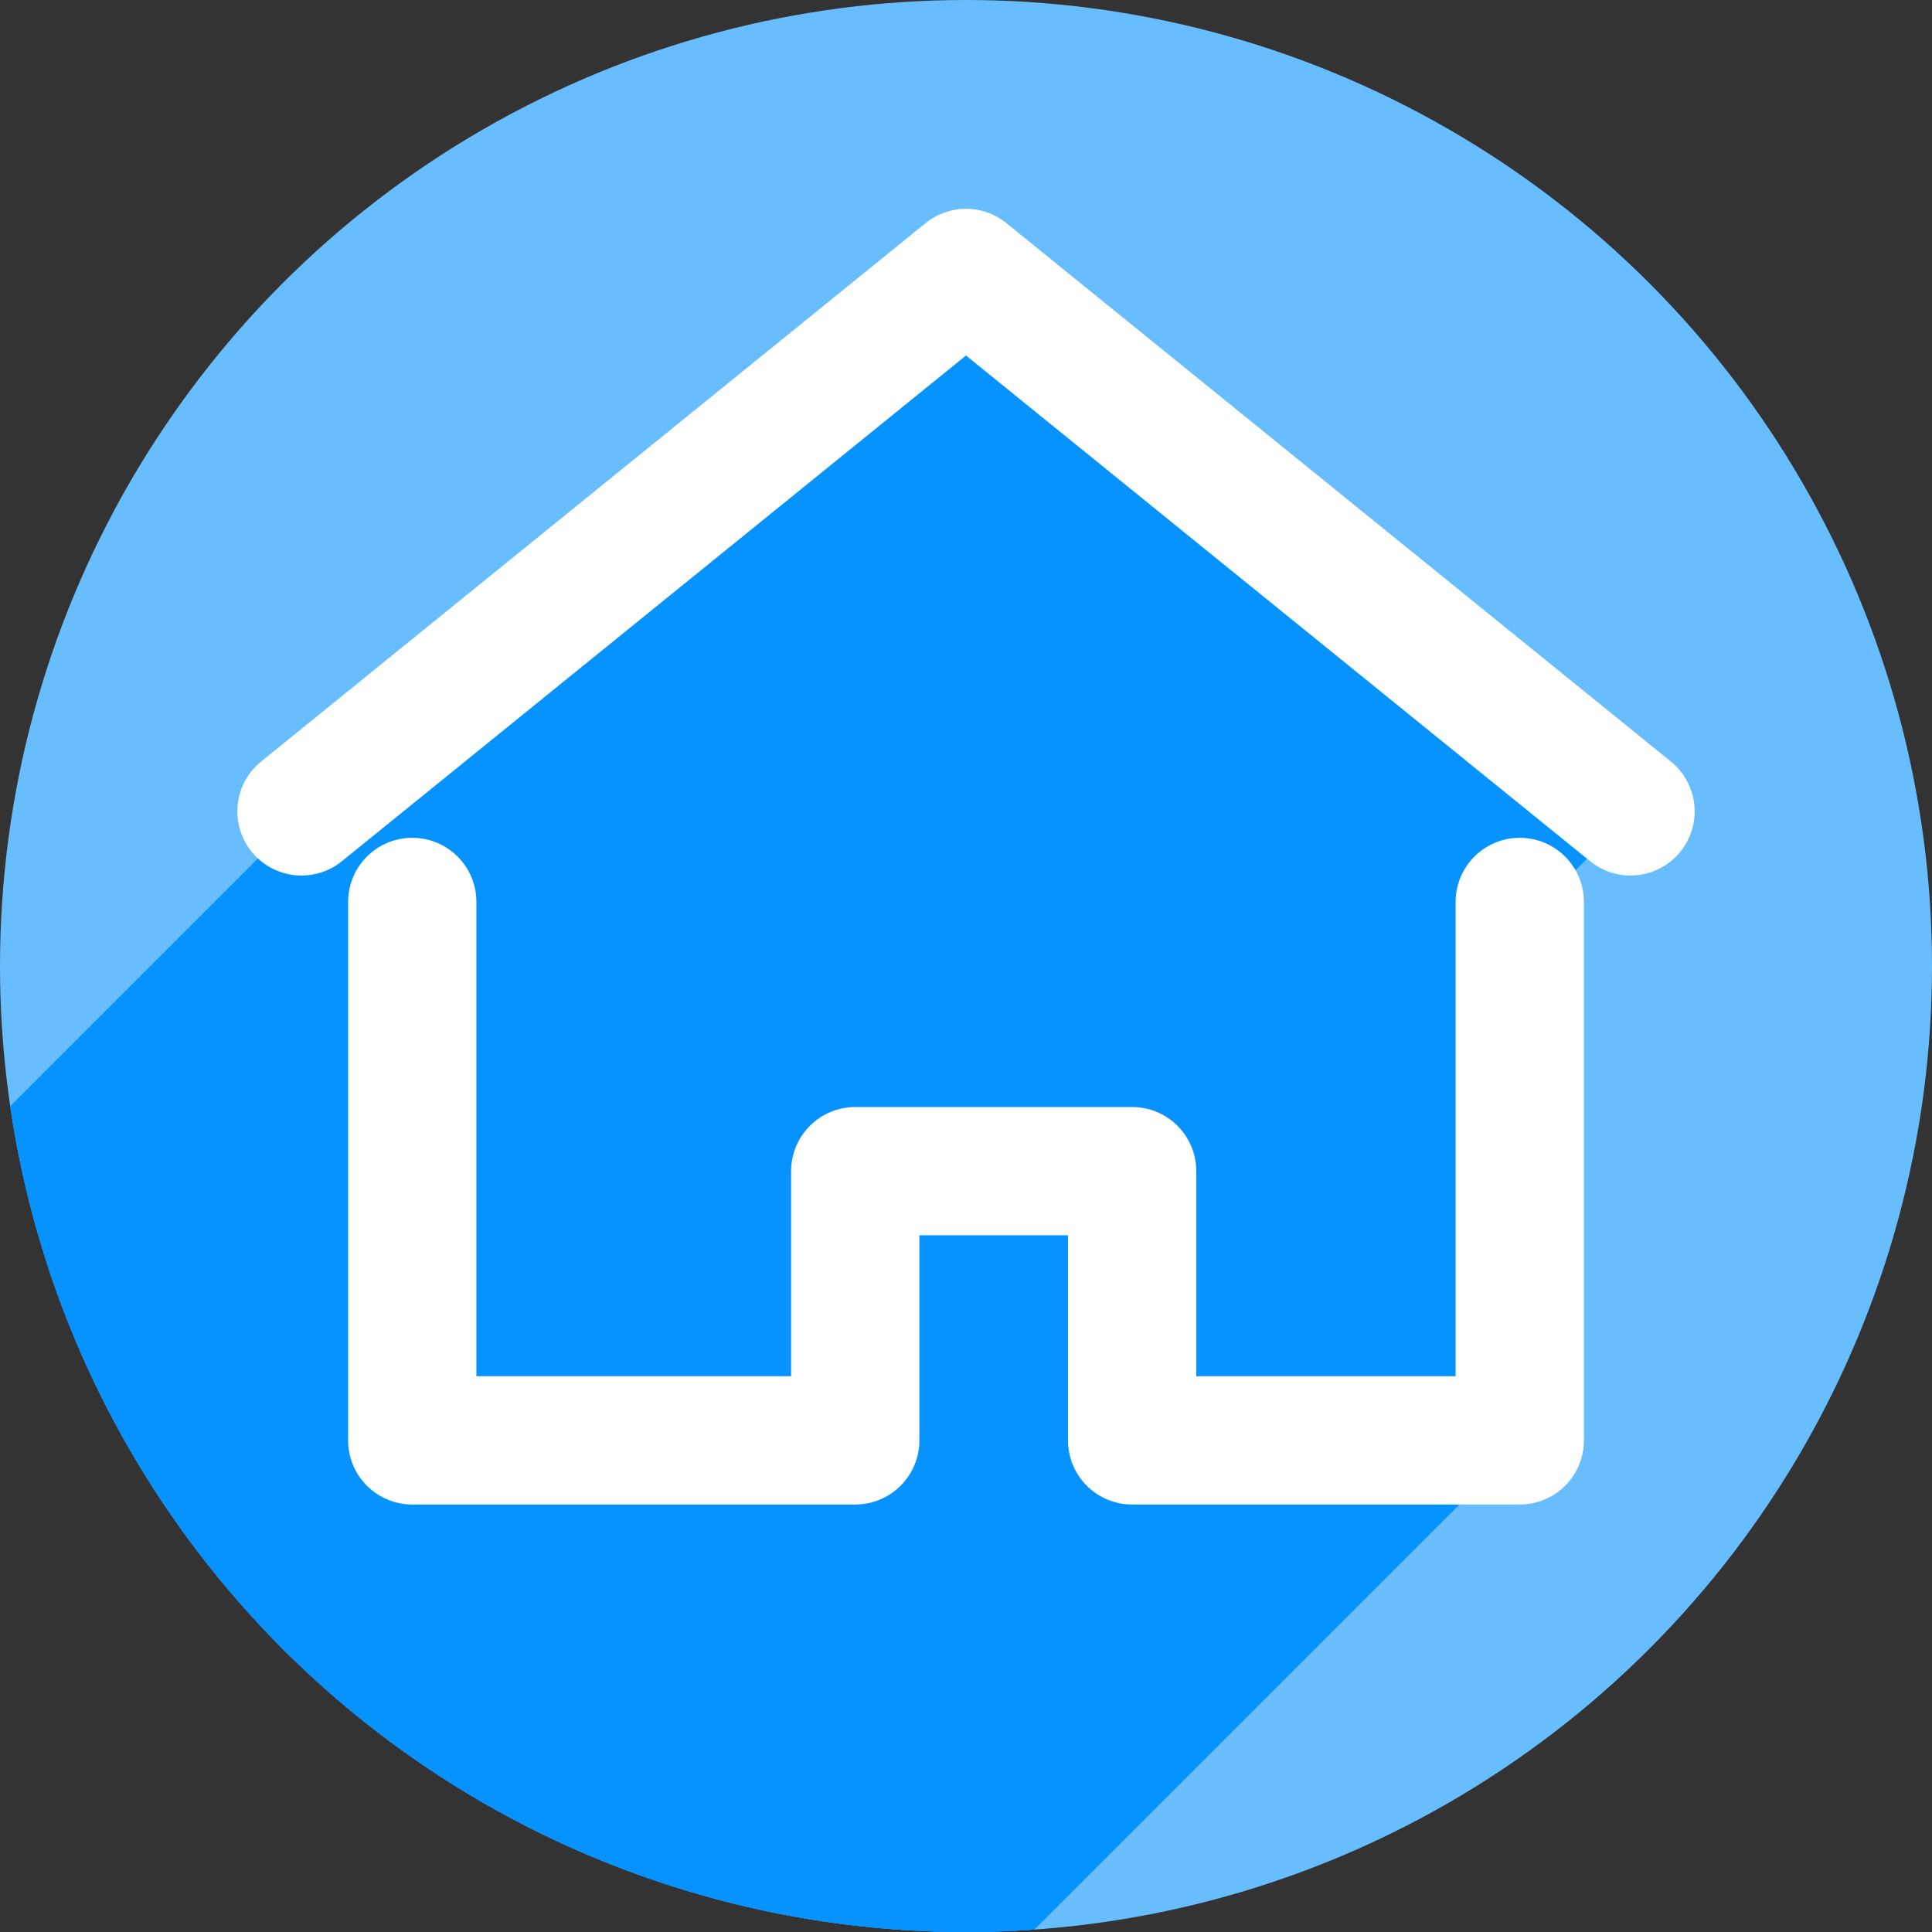 <?xml version="1.0" encoding="UTF-8" standalone="no"?>
<!-- Created with Inkscape (http://www.inkscape.org/) -->

<svg
   xmlns:dc="http://purl.org/dc/elements/1.1/"
   xmlns:cc="http://creativecommons.org/ns#"
   xmlns:rdf="http://www.w3.org/1999/02/22-rdf-syntax-ns#"
   xmlns:svg="http://www.w3.org/2000/svg"
   xmlns="http://www.w3.org/2000/svg"
   xmlns:sodipodi="http://sodipodi.sourceforge.net/DTD/sodipodi-0.dtd"
   xmlns:inkscape="http://www.inkscape.org/namespaces/inkscape"
   sodipodi:docname="gohome.svg"
   inkscape:version="0.91 r13725"
   version="1.1"
   id="svg2"
   viewBox="0 0 256 256"
   height="256"
   width="256">
  <rect x="0" y="0" width="256" height="256" fill="#333333" stroke="none"/>
  <sodipodi:namedview
     inkscape:window-maximized="1"
     inkscape:window-y="0"
     inkscape:window-x="0"
     inkscape:window-height="721"
     inkscape:window-width="1366"
     units="px"
     showgrid="true"
     inkscape:current-layer="layer1"
     inkscape:document-units="px"
     inkscape:cy="128"
     inkscape:cx="127.51238"
     inkscape:zoom="2.0507812"
     inkscape:pageshadow="2"
     inkscape:pageopacity="0.0"
     borderopacity="1.0"
     bordercolor="#666666"
     pagecolor="#ffffff"
     id="base">
    <inkscape:grid
       spacingy="5"
       spacingx="5"
       id="grid4191"
       type="xygrid" />
  </sodipodi:namedview>
  <defs
     id="defs4">
    <inkscape:path-effect
       effect="spiro"
       id="path-effect4829"
       is_visible="true" />
    <inkscape:path-effect
       effect="spiro"
       id="path-effect4153"
       is_visible="true" />
    <inkscape:path-effect
       effect="spiro"
       id="path-effect4175"
       is_visible="true" />
    <clipPath
       id="clipPath4174"
       clipPathUnits="userSpaceOnUse">
      <circle
         r="128"
         cy="924.362"
         cx="128"
         id="circle4176"
         style="fill:#cc2828;fill-opacity:1;stroke:none;stroke-width:0;stroke-linecap:round;stroke-linejoin:round;stroke-miterlimit:4;stroke-dasharray:none;stroke-opacity:1" />
    </clipPath>
    <clipPath
       id="clipPath4183"
       clipPathUnits="userSpaceOnUse">
      <circle
         transform="matrix(0,-1,1,0,0,0)"
         r="128"
         cy="128"
         cx="-924.362"
         id="circle4185"
         style="fill:#cc2828;fill-opacity:1;stroke:none;stroke-width:0;stroke-linecap:round;stroke-linejoin:round;stroke-miterlimit:4;stroke-dasharray:none;stroke-opacity:1" />
    </clipPath>
    <clipPath
       id="clipPath4187"
       clipPathUnits="userSpaceOnUse">
      <circle
         r="128"
         cy="924.362"
         cx="128"
         id="circle4189"
         style="fill:#cc2828;fill-opacity:1;stroke:none;stroke-width:0;stroke-linecap:round;stroke-linejoin:round;stroke-miterlimit:4;stroke-dasharray:none;stroke-opacity:1" />
    </clipPath>
    <clipPath
       id="clipPath4209"
       clipPathUnits="userSpaceOnUse">
      <circle
         transform="matrix(0,-1,1,0,0,0)"
         r="128"
         cy="128"
         cx="-924.362"
         id="circle4211"
         style="fill:#cc2828;fill-opacity:1;stroke:none;stroke-width:0;stroke-linecap:round;stroke-linejoin:round;stroke-miterlimit:4;stroke-dasharray:none;stroke-opacity:1" />
    </clipPath>
    <clipPath
       id="clipPath4213"
       clipPathUnits="userSpaceOnUse">
      <circle
         r="128"
         cy="924.362"
         cx="128"
         id="circle4215"
         style="fill:#cc2828;fill-opacity:1;stroke:none;stroke-width:0;stroke-linecap:round;stroke-linejoin:round;stroke-miterlimit:4;stroke-dasharray:none;stroke-opacity:1" />
    </clipPath>
    <clipPath
       clipPathUnits="userSpaceOnUse"
       id="clipPath4381">
      <circle
         r="128"
         cy="640.498"
         cx="686.505"
         id="circle4383"
         style="fill:#d83838;fill-opacity:1;stroke:none;stroke-width:0;stroke-linecap:round;stroke-linejoin:round;stroke-miterlimit:4;stroke-dasharray:none;stroke-opacity:1"
         transform="matrix(0.778,0.629,-0.629,0.778,0,0)" />
    </clipPath>
    <clipPath
       clipPathUnits="userSpaceOnUse"
       id="clipPath4857">
      <circle
         r="128"
         cy="924.362"
         cx="128"
         id="circle4859"
         style="fill:#68bdff;fill-opacity:1;stroke:none;stroke-width:0;stroke-linecap:round;stroke-linejoin:round;stroke-miterlimit:4;stroke-dasharray:none;stroke-opacity:1" />
    </clipPath>
    <clipPath
       id="clipPath5081"
       clipPathUnits="userSpaceOnUse">
      <circle
         transform="scale(-1,1)"
         r="128"
         cy="924.362"
         cx="-127.95"
         id="circle5083"
         style="fill:#68bdff;fill-opacity:1;stroke:none;stroke-width:0;stroke-linecap:round;stroke-linejoin:round;stroke-miterlimit:4;stroke-dasharray:none;stroke-opacity:1" />
    </clipPath>
    <inkscape:path-effect
       effect="spiro"
       id="path-effect4168"
       is_visible="true" />
    <inkscape:path-effect
       effect="skeletal"
       id="path-effect4170"
       is_visible="true"
       pattern="m 0,790.362 1,0"
       copytype="single_stretched"
       prop_scale="1"
       scale_y_rel="false"
       spacing="0"
       normal_offset="0"
       tang_offset="0"
       prop_units="false"
       vertical_pattern="false"
       fuse_tolerance="0" />
    <inkscape:path-effect
       effect="spiro"
       id="path-effect4174"
       is_visible="true" />
    <inkscape:path-effect
       effect="skeletal"
       id="path-effect4176"
       is_visible="true"
       pattern="m 0,802.362 1,0"
       copytype="single_stretched"
       prop_scale="1"
       scale_y_rel="false"
       spacing="0"
       normal_offset="0"
       tang_offset="0"
       prop_units="false"
       vertical_pattern="false"
       fuse_tolerance="0" />
    <clipPath
       clipPathUnits="userSpaceOnUse"
       id="clipPath3479">
      <circle
         r="128"
         cy="924.362"
         cx="128"
         id="circle3481"
         style="fill:#68bdff;fill-opacity:1;stroke:none;stroke-width:0;stroke-linecap:round;stroke-linejoin:round;stroke-miterlimit:4;stroke-dasharray:none;stroke-opacity:1" />
    </clipPath>
  </defs>
  <g
     inkscape:label="Layer 1"
     inkscape:groupmode="layer"
     id="layer1"
     transform="translate(0,-796.362)">
    <circle
       style="fill:#68bdff;fill-opacity:1;stroke:none;stroke-width:0;stroke-linecap:round;stroke-linejoin:round;stroke-miterlimit:4;stroke-dasharray:none;stroke-opacity:1"
       id="path4136"
       cx="128"
       cy="924.362"
       r="128" />
    <g
       id="g6277"
       clip-path="url(#clipPath3479)"
       style="fill:#0692ff;fill-opacity:1;stroke:none">
      <g
         id="g3401"
         transform="translate(0,796.362)"
         style="fill:#0692ff;fill-opacity:1;stroke:none">
        <g
           id="g3403"
           style="fill:#0692ff;fill-rule:evenodd;stroke:none;stroke-width:17;stroke-linecap:round;stroke-linejoin:round;stroke-miterlimit:4;stroke-dasharray:none;stroke-opacity:1;fill-opacity:1">
          <path
             id="path3405"
             d="M128.0 36.656L39.949 108.0L-101.472 249.421L-13.421 178.078Z"
             style="fill:#0692ff;fill-opacity:1;stroke:none" />
          <path
             id="path3407"
             d="M39.949 108.0L216.051 108.0L74.629 249.421L-101.472 249.421Z"
             style="fill:#0692ff;fill-opacity:1;stroke:none" />
          <path
             id="path3409"
             d="M216.051 108.0L128.0 36.656L-13.421 178.078L74.629 249.421Z"
             style="fill:#0692ff;fill-opacity:1;stroke:none" />
          <path
             id="path3411"
             d="M54.625 120.0L54.625 191.344L-86.796 332.765L-86.796 261.421Z"
             style="fill:#0692ff;fill-opacity:1;stroke:none" />
          <path
             id="path3413"
             d="M54.625 191.344L113.324 191.344L-28.097 332.765L-86.796 332.765Z"
             style="fill:#0692ff;fill-opacity:1;stroke:none" />
          <path
             id="path3415"
             d="M113.324 191.344L113.324 155.672L-28.097 297.093L-28.097 332.765Z"
             style="fill:#0692ff;fill-opacity:1;stroke:none" />
          <path
             id="path3417"
             d="M113.324 155.672L150.012 155.672L8.59 297.093L-28.097 297.093Z"
             style="fill:#0692ff;fill-opacity:1;stroke:none" />
          <path
             id="path3419"
             d="M150.012 155.672L150.012 191.344L8.59 332.765L8.59 297.093Z"
             style="fill:#0692ff;fill-opacity:1;stroke:none" />
          <path
             id="path3421"
             d="M150.012 191.344L201.375 191.344L59.954 332.765L8.59 332.765Z"
             style="fill:#0692ff;fill-opacity:1;stroke:none" />
          <path
             id="path3423"
             d="M201.375 191.344L201.375 120.0L59.954 261.421L59.954 332.765Z"
             style="fill:#0692ff;fill-opacity:1;stroke:none" />
          <path
             id="path3425"
             d="M201.375 120.0L54.625 120.0L-86.796 261.421L59.954 261.421Z"
             style="fill:#0692ff;fill-opacity:1;stroke:none" />
        </g>
        <path
           id="path4170"
           transform=""
           d="M 128 36.656 L 39.949 108 L 216.051 108 L 128 36.656 z M 54.625 120 L 54.625 191.344 L 113.324 191.344 L 113.324 155.672 L 150.012 155.672 L 150.012 191.344 L 201.375 191.344 L 201.375 120 L 54.625 120 z "
           style="fill:#0692ff;fill-rule:evenodd;stroke:none;stroke-width:17;stroke-linecap:round;stroke-linejoin:round;stroke-miterlimit:4;stroke-dasharray:none;stroke-opacity:1;fill-opacity:1" />
      </g>
    </g>
    <g
       transform="translate(4.5018915e-6,-0.488)"
       id="g3363">
      <path
         inkscape:connector-curvature="0"
         style="fill:none;fill-rule:evenodd;stroke:#ffffff;stroke-width:17;stroke-linecap:round;stroke-linejoin:round;stroke-miterlimit:4;stroke-dasharray:none;stroke-opacity:1"
         d="M 39.95,904.362 C 69.3,880.581 98.65,856.8 128,833.018 c 29.35,23.781 58.7,47.562 88.05,71.344"
         id="path3365" />
      <path
         inkscape:connector-curvature="0"
         style="fill:none;fill-rule:evenodd;stroke:#ffffff;stroke-width:17;stroke-linecap:round;stroke-linejoin:round;stroke-miterlimit:4;stroke-dasharray:none;stroke-opacity:1"
         d="m 54.625,916.362 c 0,23.781 0,47.562 0,71.344 19.567,0 39.133,0 58.7,0 0,0 0,-1e-5 0,-1e-5 0,-11.891 0,-23.781 0,-35.672 12.229,0 24.458,0 36.688,0 0,11.891 0,23.781 0,35.672 0,10e-6 0,10e-6 0,2e-5 17.121,0 34.242,0 51.363,0 0,-23.781 0,-47.562 0,-71.344"
         id="path3367" />
    </g>
  </g>
</svg>
